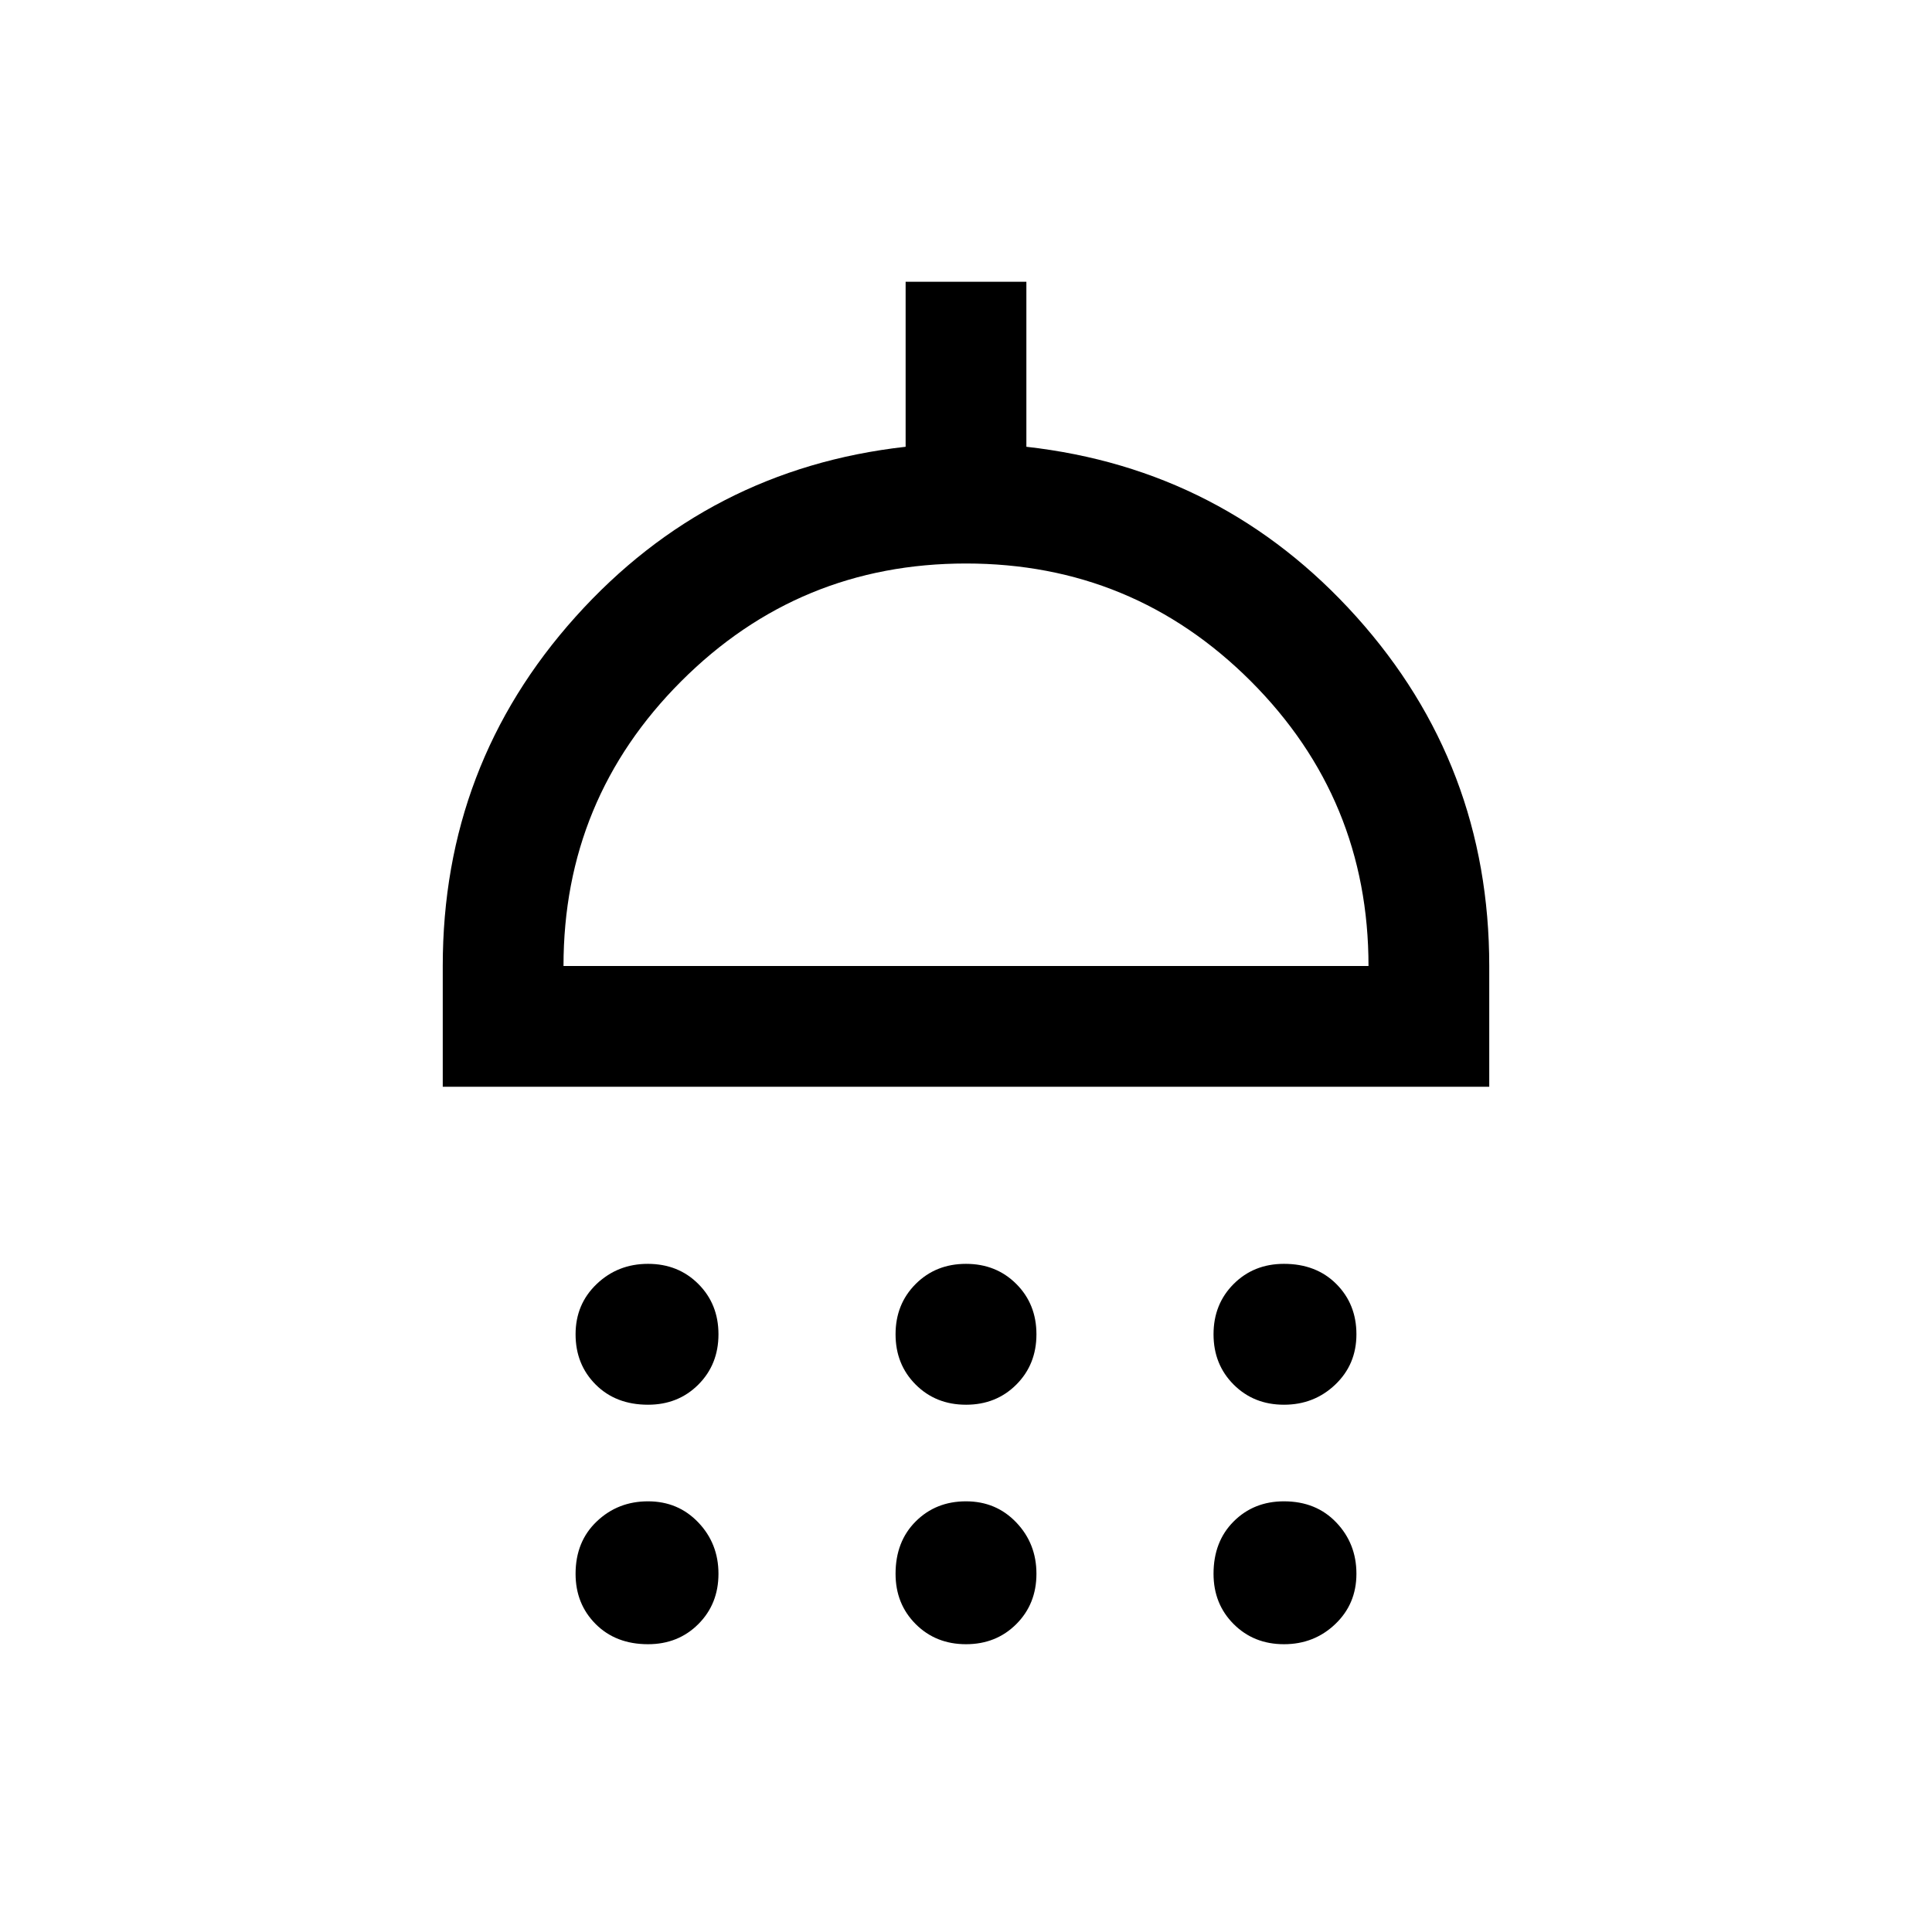 <svg xmlns="http://www.w3.org/2000/svg" viewBox="0 0 24 24"><path d="M8.05 17.45q-.4 0-.65-.25t-.25-.625q0-.375.263-.625.262-.25.637-.25t.625.25q.25.25.25.625t-.25.625q-.25.25-.625.25Zm3.95 0q-.375 0-.625-.25t-.25-.625q0-.375.25-.625T12 15.7q.375 0 .625.25t.25.625q0 .375-.25.625t-.625.25Zm3.95 0q-.375 0-.625-.25t-.25-.625q0-.375.25-.625t.625-.25q.4 0 .65.25t.25.625q0 .375-.263.625-.262.25-.637.25ZM5.5 13.5V12q0-2.5 1.65-4.338 1.65-1.837 4.1-2.112V3.5h1.5v2.05q2.45.275 4.1 2.112Q18.5 9.5 18.5 12v1.5ZM7 12h10q0-2.075-1.462-3.538Q14.075 7 12 7 9.925 7 8.463 8.462 7 9.925 7 12Zm1.05 8.425q-.4 0-.65-.25t-.25-.625q0-.4.263-.65.262-.25.637-.25t.625.263q.25.262.25.637t-.25.625q-.25.25-.625.25Zm3.95 0q-.375 0-.625-.25t-.25-.625q0-.4.25-.65t.625-.25q.375 0 .625.263.25.262.25.637t-.25.625q-.25.25-.625.25Zm3.95 0q-.375 0-.625-.25t-.25-.625q0-.4.25-.65t.625-.25q.4 0 .65.263.25.262.25.637t-.263.625q-.262.25-.637.25ZM12 12Z"/></svg>
